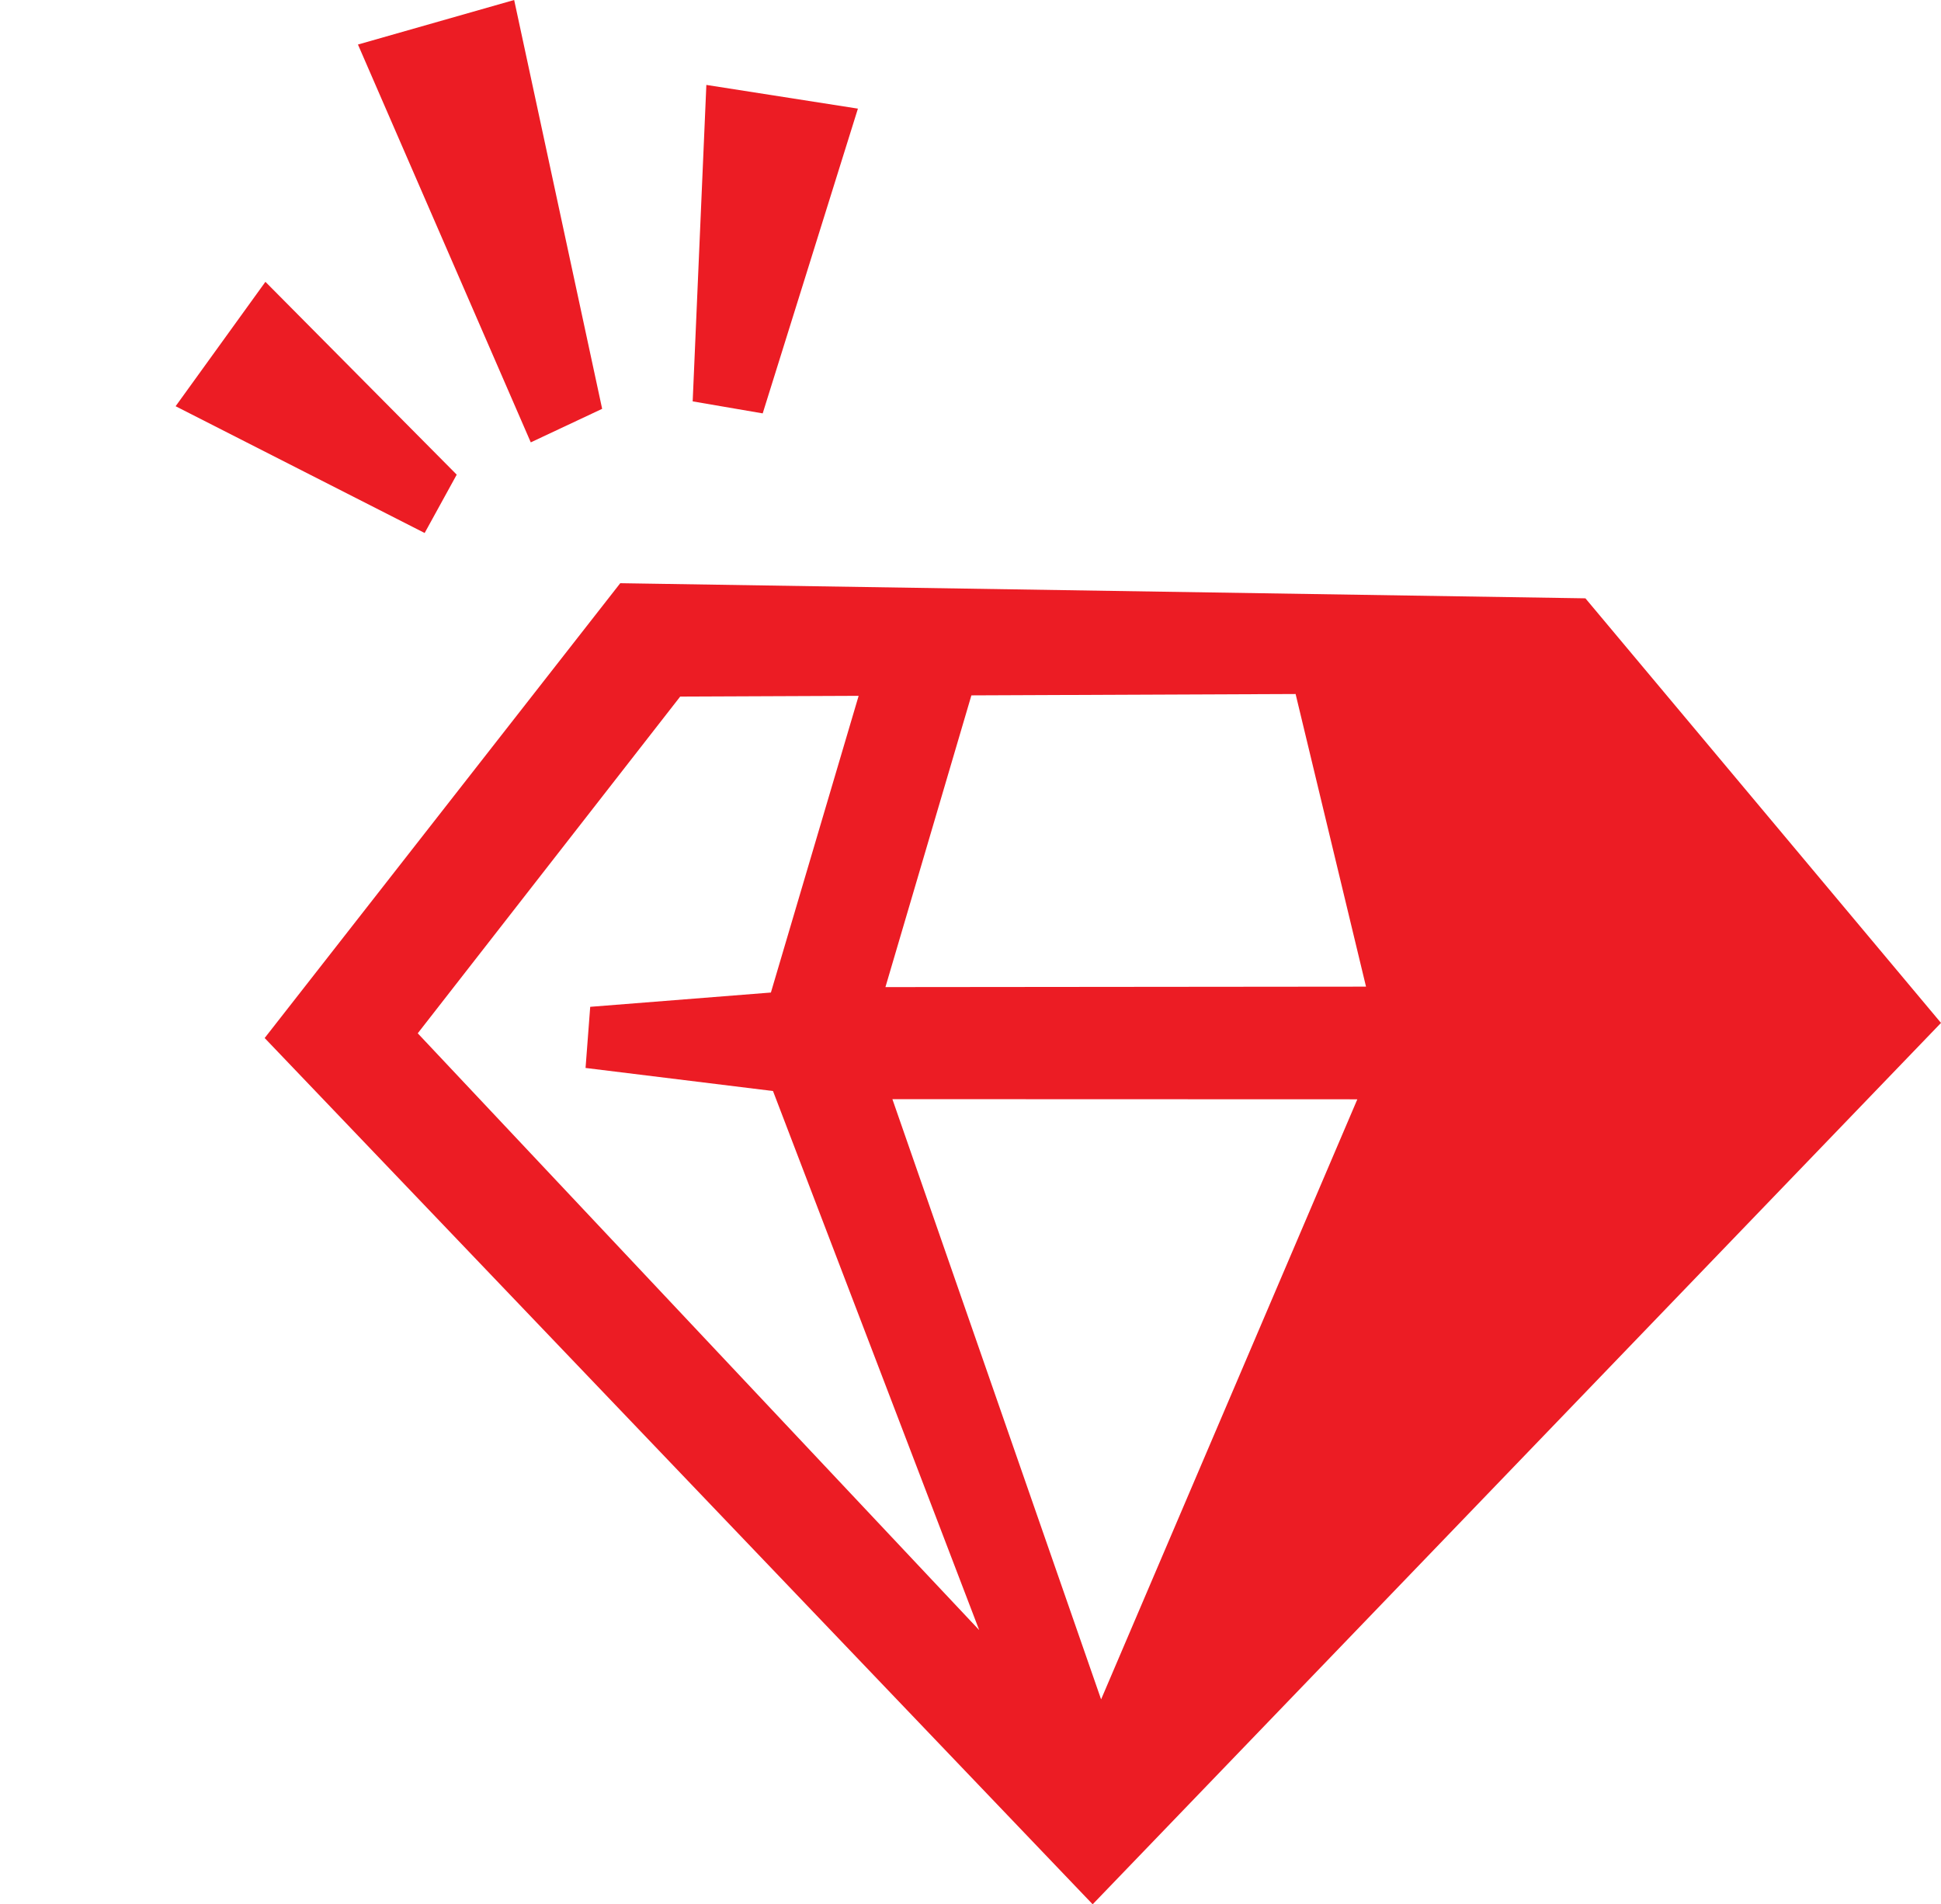 <svg width="210" height="206" viewBox="0 0 210 206" fill="none" xmlns="http://www.w3.org/2000/svg">
<path fill-rule="evenodd" clip-rule="evenodd" d="M28.634 112.29L67.106 63.089L171.528 64.725L210 110.655L118.217 206L28.634 112.29ZM73.591 75.354L45.197 111.779L105.94 176.336L83.632 118.023L63.352 115.528L63.856 108.915L83.405 107.369L92.898 75.273L73.591 75.354ZM140.173 75.076L105.096 75.223L95.796 106.781L147.792 106.732L140.173 75.076ZM146.852 118.919L96.549 118.903L119.13 183.833L146.852 118.919ZM74.942 43.419L76.422 9.187L92.819 11.751L82.518 44.719L74.942 43.419ZM38.728 4.818L55.628 0L65.148 44.226L57.425 47.853L38.728 4.818ZM45.943 57.658L19 43.944L28.716 30.487L49.413 51.346L45.943 57.658Z" fill="#EC1C24"/>
</svg>
